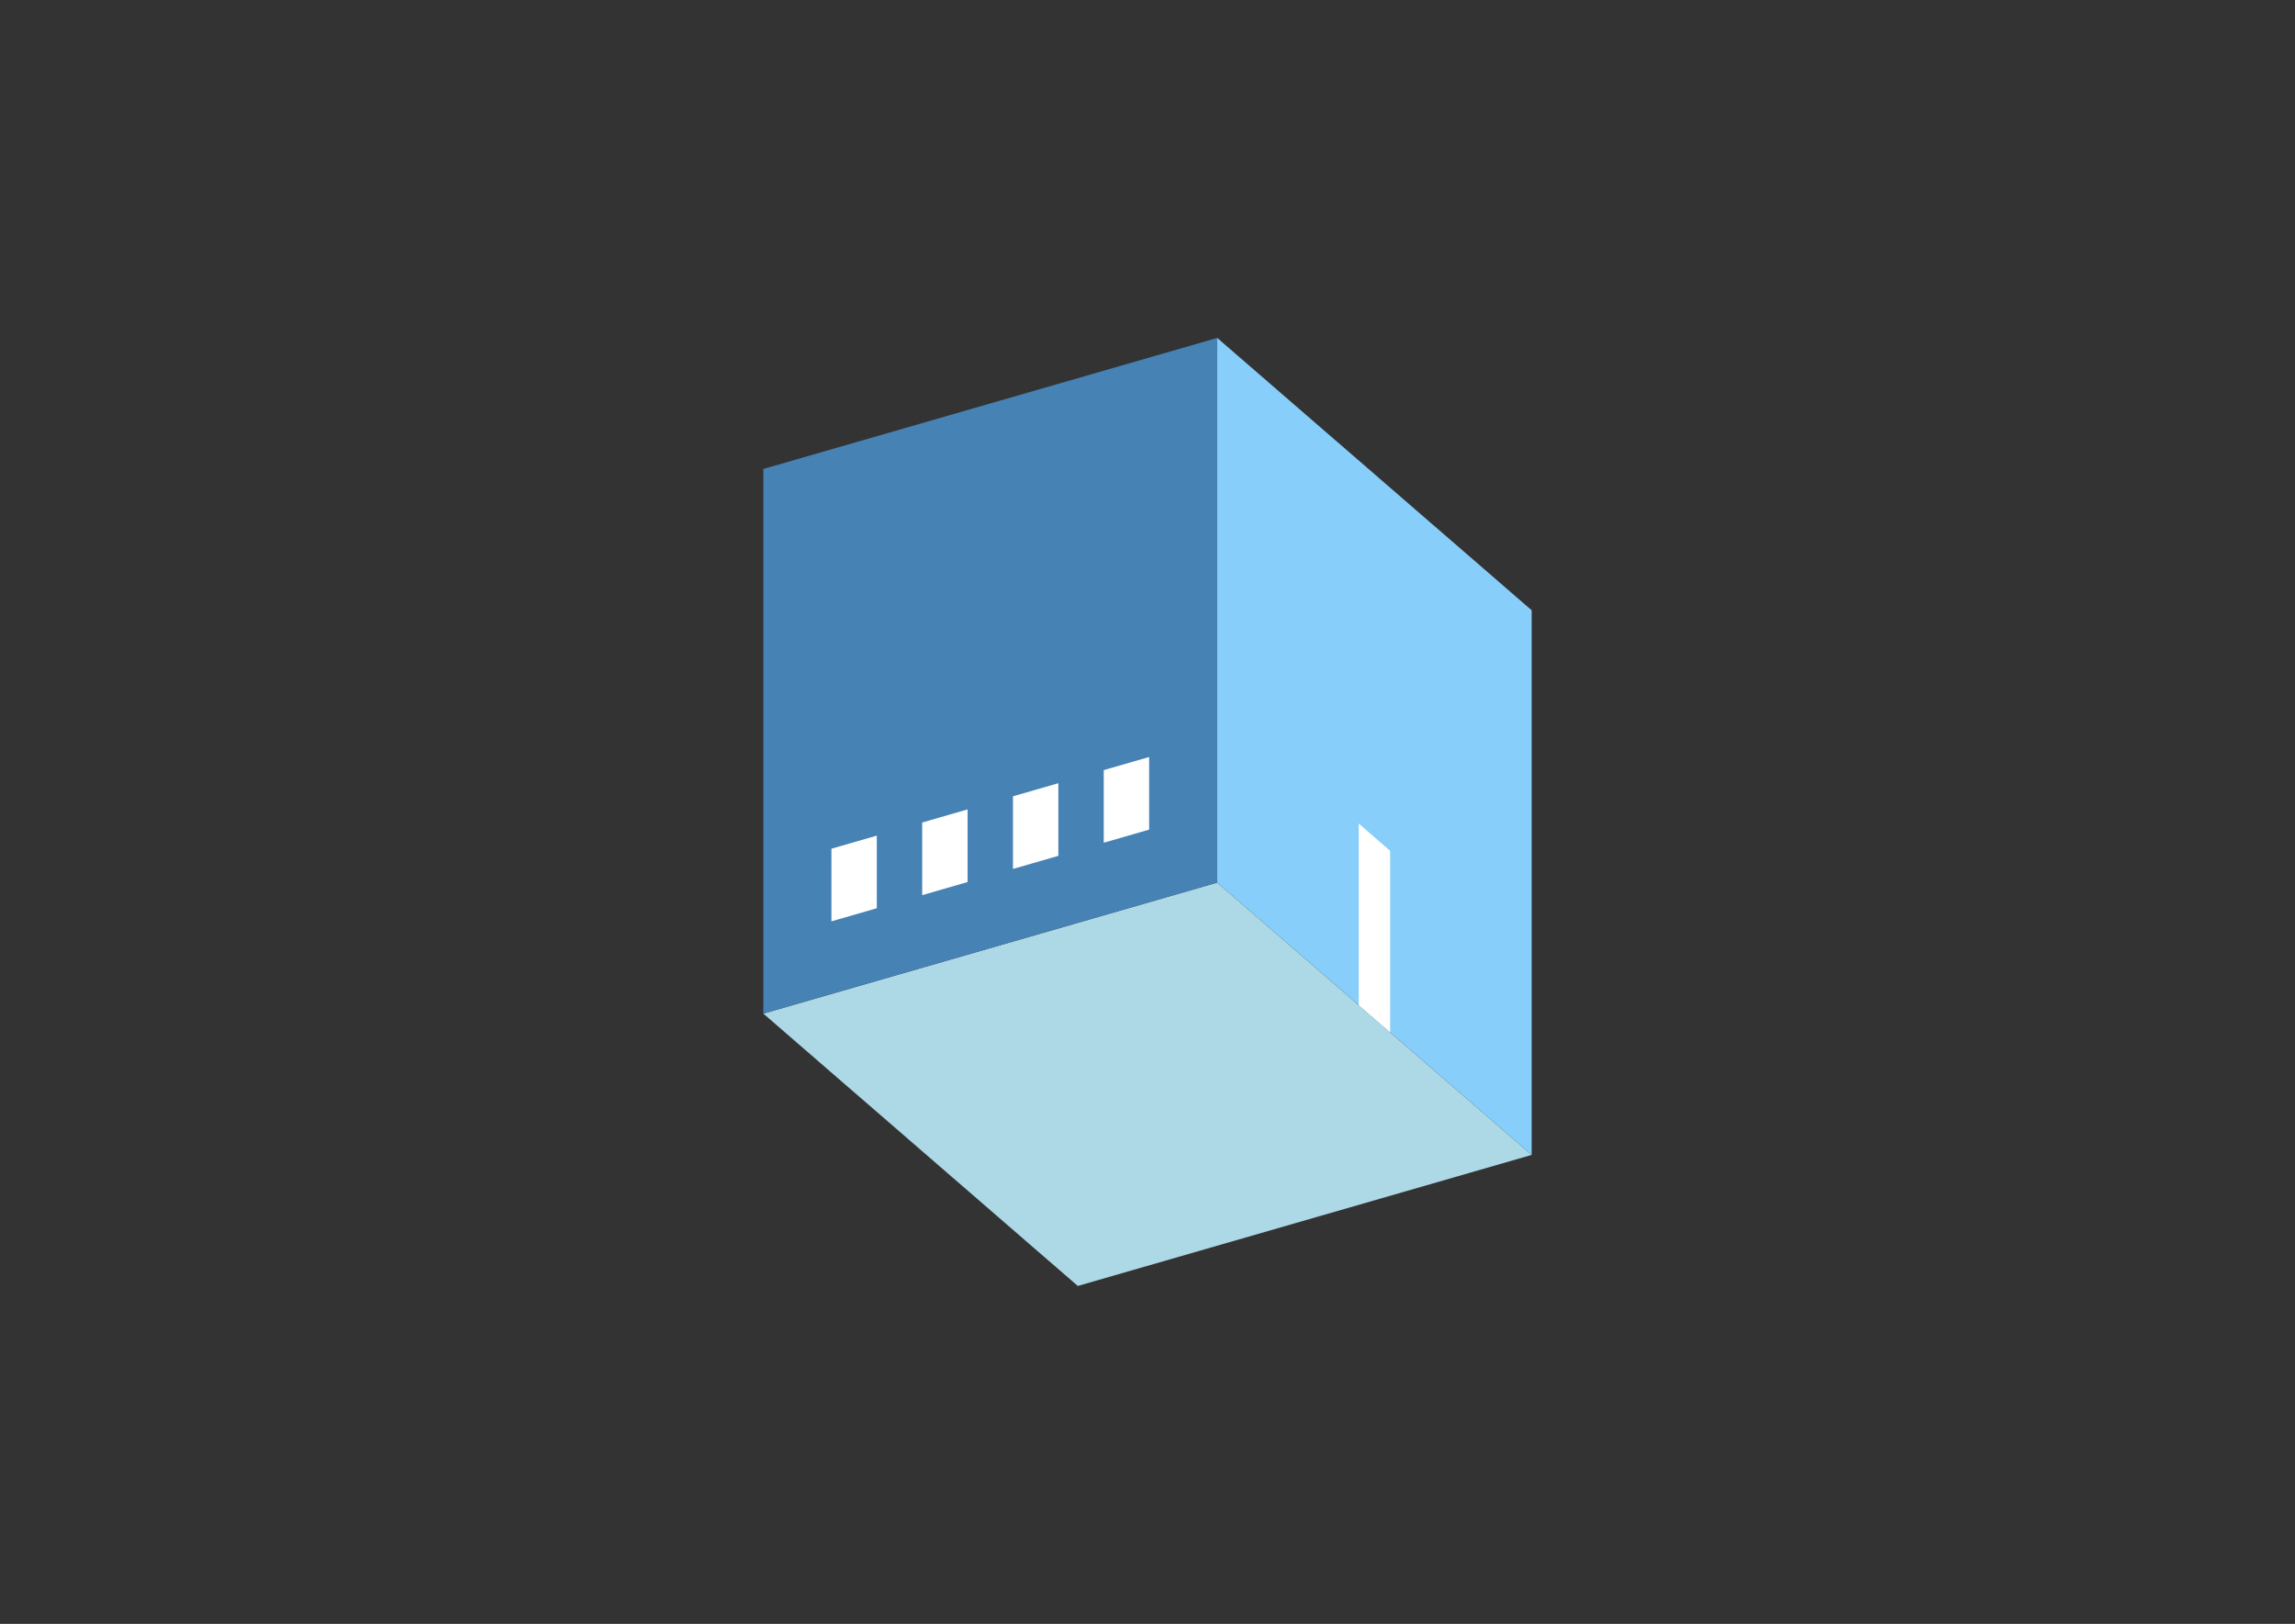 <?xml version="1.0" encoding="UTF-8"?>
<svg
  xmlns="http://www.w3.org/2000/svg"
  width="848"
  height="600"
  style="background-color:white"
>
  <rect width="100%" height="100%" fill="#333333" stroke="none"/>
  <polygon fill="lightblue" points="398.242,475.141 282.053,374.518 449.758,326.105 565.947,426.728" />
  <polygon fill="steelblue" points="282.053,374.518 282.053,173.272 449.758,124.859 449.758,326.105" />
  <polygon fill="lightskyblue" points="565.947,426.728 565.947,225.482 449.758,124.859 449.758,326.105" />
  <polygon fill="white" points="513.662,381.448 513.662,314.366 502.043,304.304 502.043,371.386" />
  <polygon fill="white" points="307.208,340.423 307.208,313.59 323.979,308.749 323.979,335.582" />
  <polygon fill="white" points="340.749,330.741 340.749,303.908 357.52,299.067 357.52,325.899" />
  <polygon fill="white" points="374.291,321.058 374.291,294.225 391.061,289.384 391.061,316.217" />
  <polygon fill="white" points="407.832,311.376 407.832,284.543 424.602,279.702 424.602,306.534" />
</svg>
